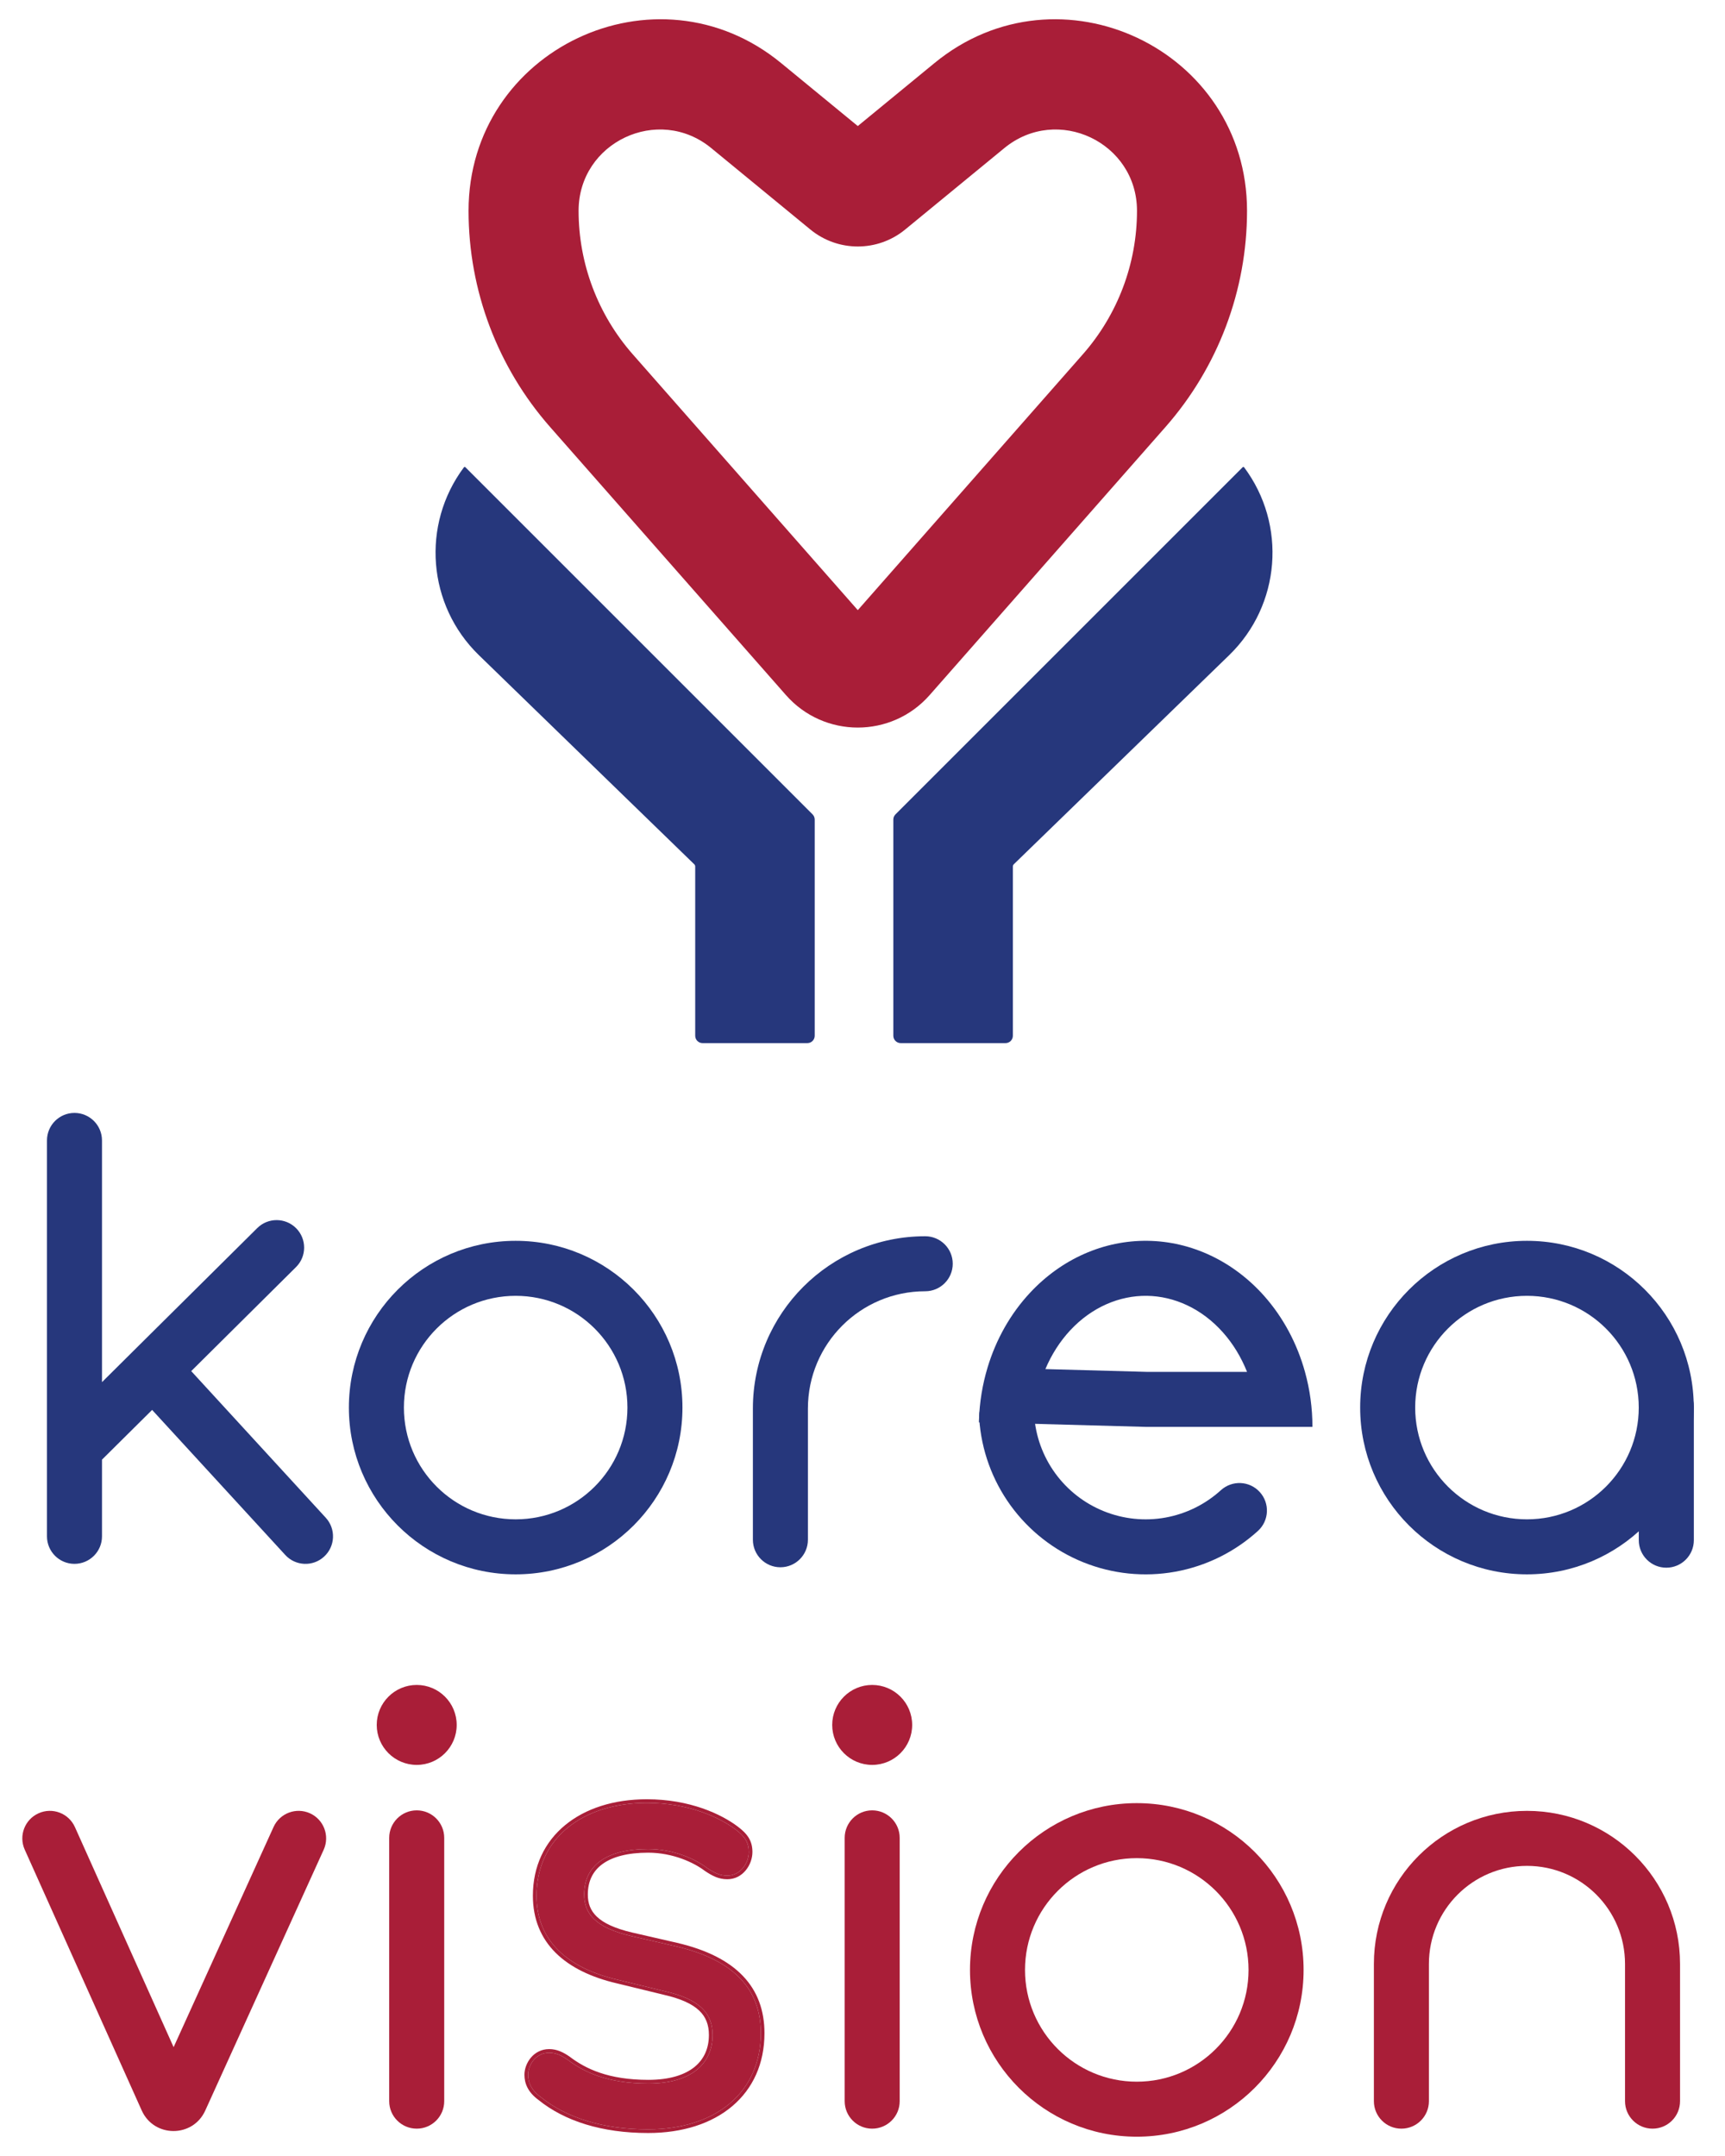 <svg width="48" height="60" viewBox="0 0 48 60" fill="none" xmlns="http://www.w3.org/2000/svg">
<path fill-rule="evenodd" clip-rule="evenodd" d="M11.596 50.381C12.019 50.381 12.361 50.724 12.361 51.147V58.474C12.361 58.897 12.019 59.239 11.596 59.239C11.173 59.239 10.83 58.897 10.83 58.474V51.147C10.83 50.724 11.173 50.381 11.596 50.381Z" fill="#A91E38"/>
<path fill-rule="evenodd" clip-rule="evenodd" d="M24.269 50.381C24.692 50.381 25.035 50.724 25.035 51.147V58.474C25.035 58.897 24.692 59.239 24.269 59.239C23.846 59.239 23.504 58.897 23.504 58.474V51.147C23.504 50.724 23.846 50.381 24.269 50.381Z" fill="#A91E38"/>
<path fill-rule="evenodd" clip-rule="evenodd" d="M1.074 50.462C1.459 50.289 1.912 50.461 2.085 50.847L4.831 56.971L7.612 50.844C7.787 50.459 8.241 50.289 8.626 50.463C9.011 50.638 9.181 51.092 9.007 51.477L5.711 58.736C5.366 59.497 4.285 59.494 3.943 58.732L0.688 51.474C0.515 51.088 0.688 50.635 1.074 50.462Z" fill="#A91E38"/>
<path fill-rule="evenodd" clip-rule="evenodd" d="M38.23 54.655C38.23 52.302 40.137 50.395 42.49 50.395C44.842 50.395 46.749 52.302 46.749 54.655V58.474C46.749 58.897 46.407 59.239 45.984 59.239C45.561 59.239 45.218 58.897 45.218 58.474V54.655C45.218 53.148 43.997 51.926 42.49 51.926C40.983 51.926 39.761 53.148 39.761 54.655V58.474C39.761 58.897 39.418 59.239 38.995 59.239C38.572 59.239 38.23 58.897 38.23 58.474V54.655Z" fill="#A91E38"/>
<path fill-rule="evenodd" clip-rule="evenodd" d="M31.632 57.932C33.35 57.932 34.742 56.539 34.742 54.822C34.742 53.104 33.35 51.711 31.632 51.711C29.915 51.711 28.522 53.104 28.522 54.822C28.522 56.539 29.915 57.932 31.632 57.932ZM31.632 59.463C34.196 59.463 36.274 57.385 36.274 54.822C36.274 52.258 34.196 50.18 31.632 50.18C29.069 50.18 26.991 52.258 26.991 54.822C26.991 57.385 29.069 59.463 31.632 59.463Z" fill="#A91E38"/>
<path d="M12.708 48.004C12.708 48.618 12.21 49.116 11.596 49.116C10.982 49.116 10.483 48.618 10.483 48.004C10.483 47.389 10.982 46.891 11.596 46.891C12.21 46.891 12.708 47.389 12.708 48.004Z" fill="#A91E38"/>
<path d="M25.382 48.004C25.382 48.618 24.884 49.116 24.269 49.116C23.655 49.116 23.157 48.618 23.157 48.004C23.157 47.389 23.655 46.891 24.269 46.891C24.884 46.891 25.382 47.389 25.382 48.004Z" fill="#A91E38"/>
<path fill-rule="evenodd" clip-rule="evenodd" d="M27.96 38.668C28.382 38.639 28.747 38.959 28.776 39.38C28.815 39.964 29.018 40.525 29.361 40.998C29.705 41.472 30.175 41.839 30.718 42.057C31.261 42.276 31.854 42.337 32.43 42.233C33.005 42.129 33.54 41.865 33.973 41.471C34.286 41.187 34.77 41.209 35.054 41.522C35.339 41.835 35.316 42.319 35.004 42.604C34.358 43.191 33.56 43.585 32.701 43.74C31.842 43.895 30.956 43.804 30.146 43.478C29.336 43.152 28.635 42.604 28.122 41.898C27.609 41.191 27.306 40.354 27.248 39.483C27.22 39.061 27.539 38.696 27.96 38.668Z" fill="#26377C"/>
<path fill-rule="evenodd" clip-rule="evenodd" d="M14.349 42.282C16.067 42.282 17.459 40.89 17.459 39.172C17.459 37.454 16.067 36.062 14.349 36.062C12.631 36.062 11.239 37.454 11.239 39.172C11.239 40.89 12.631 42.282 14.349 42.282ZM14.349 43.813C16.912 43.813 18.99 41.735 18.99 39.172C18.99 36.609 16.912 34.531 14.349 34.531C11.786 34.531 9.708 36.609 9.708 39.172C9.708 41.735 11.786 43.813 14.349 43.813Z" fill="#26377C"/>
<path fill-rule="evenodd" clip-rule="evenodd" d="M42.489 42.282C44.207 42.282 45.6 40.89 45.6 39.172C45.6 37.454 44.207 36.062 42.489 36.062C40.772 36.062 39.379 37.454 39.379 39.172C39.379 40.89 40.772 42.282 42.489 42.282ZM42.489 43.813C45.053 43.813 47.131 41.735 47.131 39.172C47.131 36.609 45.053 34.531 42.489 34.531C39.926 34.531 37.848 36.609 37.848 39.172C37.848 41.735 39.926 43.813 42.489 43.813Z" fill="#26377C"/>
<path fill-rule="evenodd" clip-rule="evenodd" d="M34.7 38.178C34.537 37.769 34.312 37.398 34.034 37.085C33.443 36.417 32.676 36.073 31.915 36.062C31.154 36.052 30.383 36.374 29.779 37.023C29.494 37.33 29.26 37.695 29.089 38.101L31.9 38.178H34.7ZM36.312 38.178C36.094 37.391 35.709 36.667 35.181 36.07C34.322 35.101 33.157 34.548 31.936 34.531C30.715 34.514 29.537 35.035 28.658 35.981C28.116 36.563 27.715 37.277 27.48 38.057C27.339 38.526 27.257 39.018 27.241 39.52C27.24 39.541 27.239 39.562 27.239 39.582L31.879 39.709H36.52C36.52 39.185 36.449 38.67 36.312 38.178Z" fill="#26377C"/>
<path fill-rule="evenodd" clip-rule="evenodd" d="M2.072 30.972C2.495 30.972 2.838 31.315 2.838 31.738V38.464L3.719 37.589L7.158 34.177C7.458 33.879 7.943 33.881 8.241 34.181C8.538 34.481 8.537 34.966 8.236 35.263L5.321 38.157L9.065 42.238C9.351 42.55 9.33 43.034 9.018 43.32C8.707 43.606 8.222 43.585 7.937 43.273L4.233 39.237L2.838 40.621V42.756C2.838 43.178 2.495 43.521 2.072 43.521C1.649 43.521 1.307 43.178 1.307 42.756V31.738C1.307 31.315 1.649 30.972 2.072 30.972Z" fill="#26377C"/>
<path fill-rule="evenodd" clip-rule="evenodd" d="M46.367 38.372C46.79 38.372 47.133 38.715 47.133 39.138V42.862C47.133 43.285 46.79 43.628 46.367 43.628C45.944 43.628 45.601 43.285 45.601 42.862V39.138C45.601 38.715 45.944 38.372 46.367 38.372Z" fill="#26377C"/>
<path fill-rule="evenodd" clip-rule="evenodd" d="M25.745 35.935C23.942 35.935 22.481 37.396 22.481 39.199V42.85C22.481 43.273 22.138 43.616 21.715 43.616C21.293 43.616 20.95 43.273 20.95 42.85V39.199C20.95 36.551 23.097 34.404 25.745 34.404C26.168 34.404 26.511 34.746 26.511 35.169C26.511 35.592 26.168 35.935 25.745 35.935Z" fill="#26377C"/>
<path d="M22.466 29.029H19.549C19.436 29.029 19.345 28.937 19.345 28.825V24.116C19.345 24.091 19.335 24.068 19.317 24.051L13.325 18.232C11.893 16.841 11.715 14.604 12.909 13.005C12.919 12.992 12.938 12.991 12.949 13.002L22.61 22.663C22.648 22.701 22.67 22.753 22.67 22.807V28.825C22.67 28.937 22.579 29.029 22.466 29.029Z" fill="#26377C"/>
<path d="M25.063 29.029H27.98C28.093 29.029 28.184 28.937 28.184 28.825V24.116C28.184 24.091 28.194 24.068 28.211 24.051L34.204 18.232C35.636 16.841 35.813 14.604 34.619 13.005C34.609 12.992 34.591 12.991 34.579 13.002L24.918 22.663C24.88 22.701 24.858 22.753 24.858 22.807V28.825C24.858 28.937 24.95 29.029 25.063 29.029Z" fill="#26377C"/>
<path fill-rule="evenodd" clip-rule="evenodd" d="M26.003 1.755C29.475 -1.097 34.7 1.373 34.7 5.866C34.7 8.081 33.893 10.22 32.431 11.883L25.868 19.344C24.808 20.549 22.93 20.549 21.87 19.344L15.307 11.883C13.845 10.22 13.038 8.081 13.038 5.866C13.038 1.373 18.263 -1.097 21.735 1.755L23.869 3.508L26.003 1.755ZM31.638 5.866C31.638 3.959 29.42 2.911 27.947 4.121L25.188 6.387C24.422 7.017 23.316 7.017 22.549 6.387L19.791 4.121C18.318 2.911 16.1 3.959 16.1 5.866C16.1 7.336 16.636 8.756 17.607 9.86L23.869 16.98L30.131 9.86C31.102 8.756 31.638 7.336 31.638 5.866Z" fill="#A91E38"/>
<path d="M21.17 56.582C21.17 55.366 20.432 54.544 18.813 54.166L17.572 53.881C16.565 53.647 16.255 53.252 16.255 52.724C16.255 51.91 16.884 51.457 18.033 51.457C18.755 51.457 19.358 51.743 19.677 51.986C19.878 52.12 20.029 52.196 20.239 52.196C20.6 52.196 20.835 51.852 20.835 51.541C20.835 51.281 20.734 51.114 20.466 50.912C20.021 50.577 19.166 50.174 18 50.174C16.196 50.174 14.93 51.172 14.93 52.757C14.93 54.007 15.785 54.77 17.195 55.097L18.503 55.416C19.459 55.634 19.828 56.02 19.828 56.632C19.828 57.421 19.249 57.983 18.042 57.983C16.901 57.983 16.247 57.664 15.794 57.32C15.626 57.203 15.467 57.127 15.282 57.127C14.913 57.127 14.695 57.463 14.695 57.739C14.695 57.941 14.771 58.159 15.047 58.36C15.752 58.931 16.767 59.258 18.033 59.258C19.92 59.258 21.17 58.226 21.17 56.582Z" fill="#A91E38"/>
<path fill-rule="evenodd" clip-rule="evenodd" d="M18.837 54.067C19.657 54.258 20.267 54.565 20.672 54.989C21.08 55.416 21.272 55.952 21.272 56.582C21.272 57.432 20.948 58.13 20.375 58.614C19.804 59.097 18.995 59.36 18.033 59.36C16.751 59.36 15.712 59.029 14.985 58.441C14.684 58.221 14.593 57.973 14.593 57.739C14.593 57.423 14.842 57.025 15.282 57.025C15.497 57.025 15.677 57.114 15.852 57.236L15.856 57.239C16.291 57.569 16.924 57.881 18.042 57.881C18.631 57.881 19.052 57.743 19.324 57.524C19.593 57.306 19.726 57 19.726 56.632C19.726 56.349 19.642 56.129 19.454 55.951C19.261 55.769 18.951 55.623 18.48 55.516L18.479 55.515L17.171 55.197C17.171 55.197 17.172 55.197 17.171 55.197C16.456 55.031 15.87 54.751 15.462 54.346C15.052 53.938 14.828 53.408 14.828 52.757C14.828 51.935 15.157 51.26 15.724 50.793C16.288 50.327 17.08 50.072 18 50.072C19.189 50.072 20.066 50.483 20.527 50.831C20.666 50.935 20.77 51.037 20.839 51.153C20.908 51.271 20.937 51.397 20.937 51.541C20.937 51.89 20.673 52.298 20.239 52.298C19.999 52.298 19.827 52.208 19.621 52.071L19.615 52.067C19.312 51.836 18.729 51.559 18.033 51.559C17.47 51.559 17.049 51.671 16.773 51.869C16.501 52.063 16.357 52.347 16.357 52.724C16.357 52.965 16.427 53.167 16.607 53.339C16.791 53.515 17.099 53.666 17.595 53.782C17.595 53.782 17.595 53.782 17.595 53.782L18.837 54.067ZM17.572 53.881C16.566 53.647 16.255 53.252 16.255 52.724C16.255 51.91 16.884 51.457 18.033 51.457C18.755 51.457 19.358 51.743 19.677 51.986C19.878 52.12 20.029 52.196 20.239 52.196C20.6 52.196 20.835 51.852 20.835 51.541C20.835 51.281 20.734 51.114 20.466 50.912C20.021 50.577 19.166 50.174 18 50.174C16.196 50.174 14.93 51.172 14.93 52.757C14.93 54.007 15.785 54.77 17.195 55.097L18.503 55.416C19.459 55.634 19.828 56.02 19.828 56.632C19.828 57.421 19.249 57.983 18.042 57.983C16.901 57.983 16.247 57.664 15.794 57.32C15.626 57.203 15.467 57.127 15.282 57.127C14.913 57.127 14.695 57.463 14.695 57.739C14.695 57.941 14.771 58.159 15.047 58.36C15.752 58.931 16.767 59.258 18.033 59.258C19.92 59.258 21.17 58.226 21.17 56.582C21.17 55.366 20.432 54.544 18.813 54.166L17.572 53.881Z" fill="#A91E38"/>
</svg>
